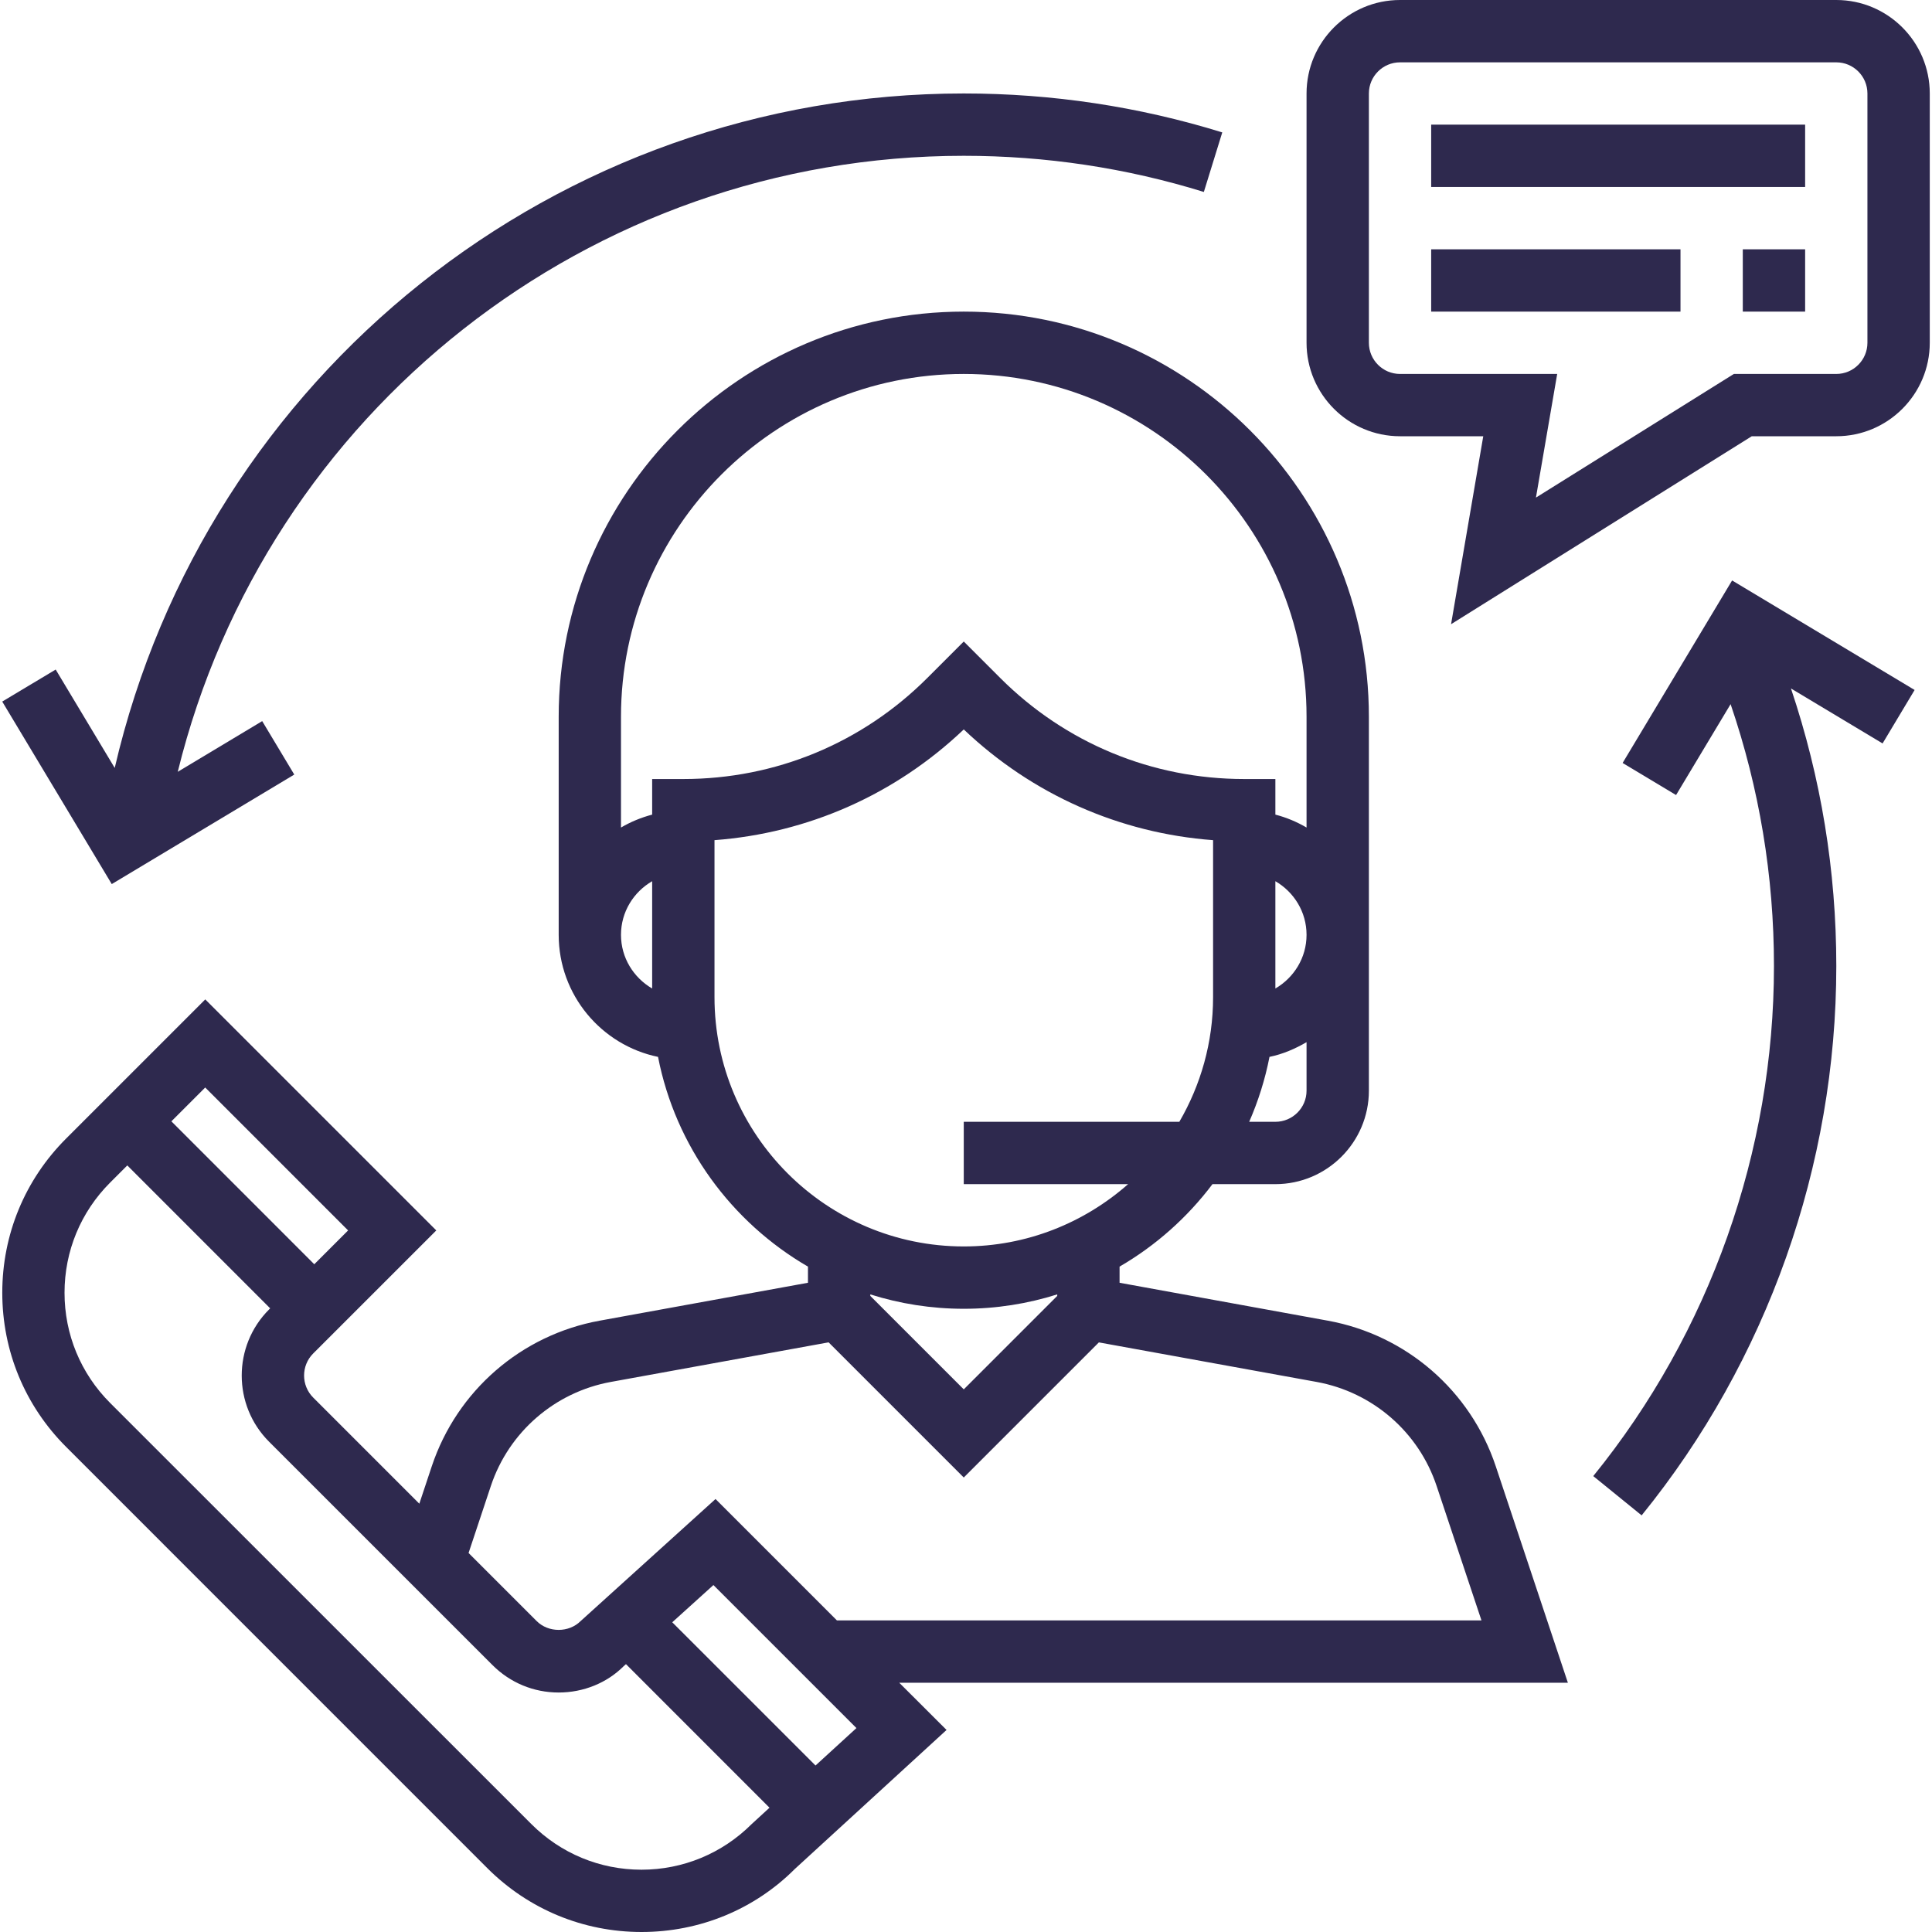 <svg width="45" height="45" viewBox="0 0 45 45" fill="none" xmlns="http://www.w3.org/2000/svg">
<path d="M36.519 39.194L34.839 34.152C34.252 32.392 32.754 31.093 30.928 30.761L26.077 29.878V29.502C26.921 29.012 27.656 28.357 28.241 27.581H29.706C30.907 27.581 31.884 26.604 31.884 25.404V16.694C31.884 11.491 27.651 7.258 22.448 7.258C17.245 7.258 13.013 11.491 13.013 16.694V21.774C13.013 23.174 14.008 24.345 15.327 24.617C15.734 26.703 17.038 28.468 18.819 29.502V29.878L13.968 30.761C12.142 31.093 10.644 32.392 10.057 34.152L9.767 35.024L7.295 32.552C7.012 32.269 7.012 31.808 7.295 31.525L10.162 28.659L4.781 23.278L1.541 26.518C0.581 27.477 0.053 28.753 0.053 30.11C0.053 31.468 0.581 32.743 1.541 33.702L11.35 43.512C12.309 44.471 13.585 45 14.943 45C16.3 45 17.575 44.471 18.512 43.533L22.047 40.294L20.945 39.194H36.519ZM30.432 25.404C30.432 25.804 30.106 26.129 29.706 26.129H29.096C29.306 25.649 29.466 25.144 29.569 24.617C29.88 24.553 30.166 24.429 30.432 24.274V25.404ZM29.706 23.024V20.525C30.138 20.776 30.432 21.239 30.432 21.774C30.432 22.309 30.138 22.772 29.706 23.024ZM15.19 23.024C14.758 22.772 14.464 22.309 14.464 21.774C14.464 21.239 14.758 20.776 15.19 20.525V23.024ZM15.19 18.145V18.974C14.932 19.042 14.689 19.143 14.464 19.275V16.694C14.464 12.292 18.046 8.71 22.448 8.71C26.85 8.71 30.432 12.292 30.432 16.694V19.275C30.207 19.143 29.965 19.041 29.706 18.974V18.145H28.98C26.834 18.145 24.816 17.309 23.298 15.792L22.448 14.942L21.598 15.792C20.08 17.309 18.062 18.145 15.916 18.145H15.19ZM16.642 23.226V19.569C18.821 19.405 20.854 18.506 22.448 16.99C24.043 18.506 26.075 19.406 28.255 19.569V23.226C28.255 24.284 27.966 25.274 27.469 26.129H22.448V27.581H26.276C25.253 28.482 23.915 29.032 22.448 29.032C19.247 29.032 16.642 26.428 16.642 23.226ZM24.625 30.149V30.184L22.448 32.361L20.271 30.184V30.149C20.959 30.366 21.69 30.484 22.448 30.484C23.207 30.484 23.938 30.366 24.625 30.149ZM11.433 34.611C11.852 33.354 12.923 32.426 14.227 32.188L19.3 31.266L22.448 34.414L25.595 31.267L30.668 32.188C31.972 32.426 33.043 33.354 33.462 34.612L34.506 37.742H19.493L16.666 34.915L13.525 37.757C13.251 38.032 12.773 38.032 12.499 37.757L10.914 36.172L11.433 34.611ZM4.78 25.33L8.108 28.659L7.32 29.447L3.992 26.118L4.78 25.33ZM17.507 42.487C16.822 43.17 15.91 43.549 14.941 43.549C13.972 43.549 13.06 43.17 12.375 42.485L2.565 32.677C1.88 31.992 1.503 31.08 1.503 30.111C1.503 29.141 1.88 28.23 2.565 27.545L2.965 27.145L6.293 30.474L6.267 30.5C5.418 31.349 5.418 32.73 6.267 33.58L11.472 38.784C11.883 39.195 12.43 39.422 13.012 39.422C13.594 39.422 14.14 39.196 14.525 38.81L14.58 38.761L17.923 42.105L17.507 42.487ZM18.995 41.122L15.658 37.786L16.617 36.919L19.948 40.25L18.995 41.122Z" fill="#2E294E"/>
<path d="M42.771 0H32.609C31.409 0 30.432 0.977 30.432 2.177V7.984C30.432 9.184 31.409 10.161 32.609 10.161H34.548L33.798 14.539L40.802 10.161H42.771C43.971 10.161 44.948 9.184 44.948 7.984V2.177C44.948 0.977 43.971 0 42.771 0ZM43.496 7.984C43.496 8.384 43.171 8.71 42.771 8.71H40.385L35.775 11.59L36.27 8.71H32.609C32.209 8.71 31.884 8.384 31.884 7.984V2.177C31.884 1.778 32.209 1.452 32.609 1.452H42.771C43.171 1.452 43.496 1.778 43.496 2.177V7.984Z" fill="#2E294E"/>
<path d="M42.045 2.903H33.335V4.355H42.045V2.903Z" fill="#2E294E"/>
<path d="M39.142 5.807H33.335V7.258H39.142V5.807Z" fill="#2E294E"/>
<path d="M42.045 5.807H40.593V7.258H42.045V5.807Z" fill="#2E294E"/>
<path d="M22.448 2.177C12.965 2.177 4.796 8.737 2.672 17.887L1.297 15.595L0.052 16.341L2.603 20.592L6.854 18.041L6.107 16.796L4.14 17.977C6.197 9.606 13.725 3.629 22.448 3.629C24.355 3.629 26.236 3.912 28.04 4.471L28.469 3.084C26.526 2.482 24.501 2.177 22.448 2.177Z" fill="#2E294E"/>
<path d="M44.595 16.071L40.344 13.52L37.794 17.771L39.039 18.518L40.309 16.401C40.977 18.357 41.319 20.403 41.319 22.5C41.319 26.816 39.824 31.036 37.11 34.381L38.237 35.296C41.161 31.693 42.771 27.148 42.771 22.5C42.771 20.28 42.413 18.112 41.715 16.036L43.849 17.316L44.595 16.071Z" fill="#2E294E"/>
</svg>
